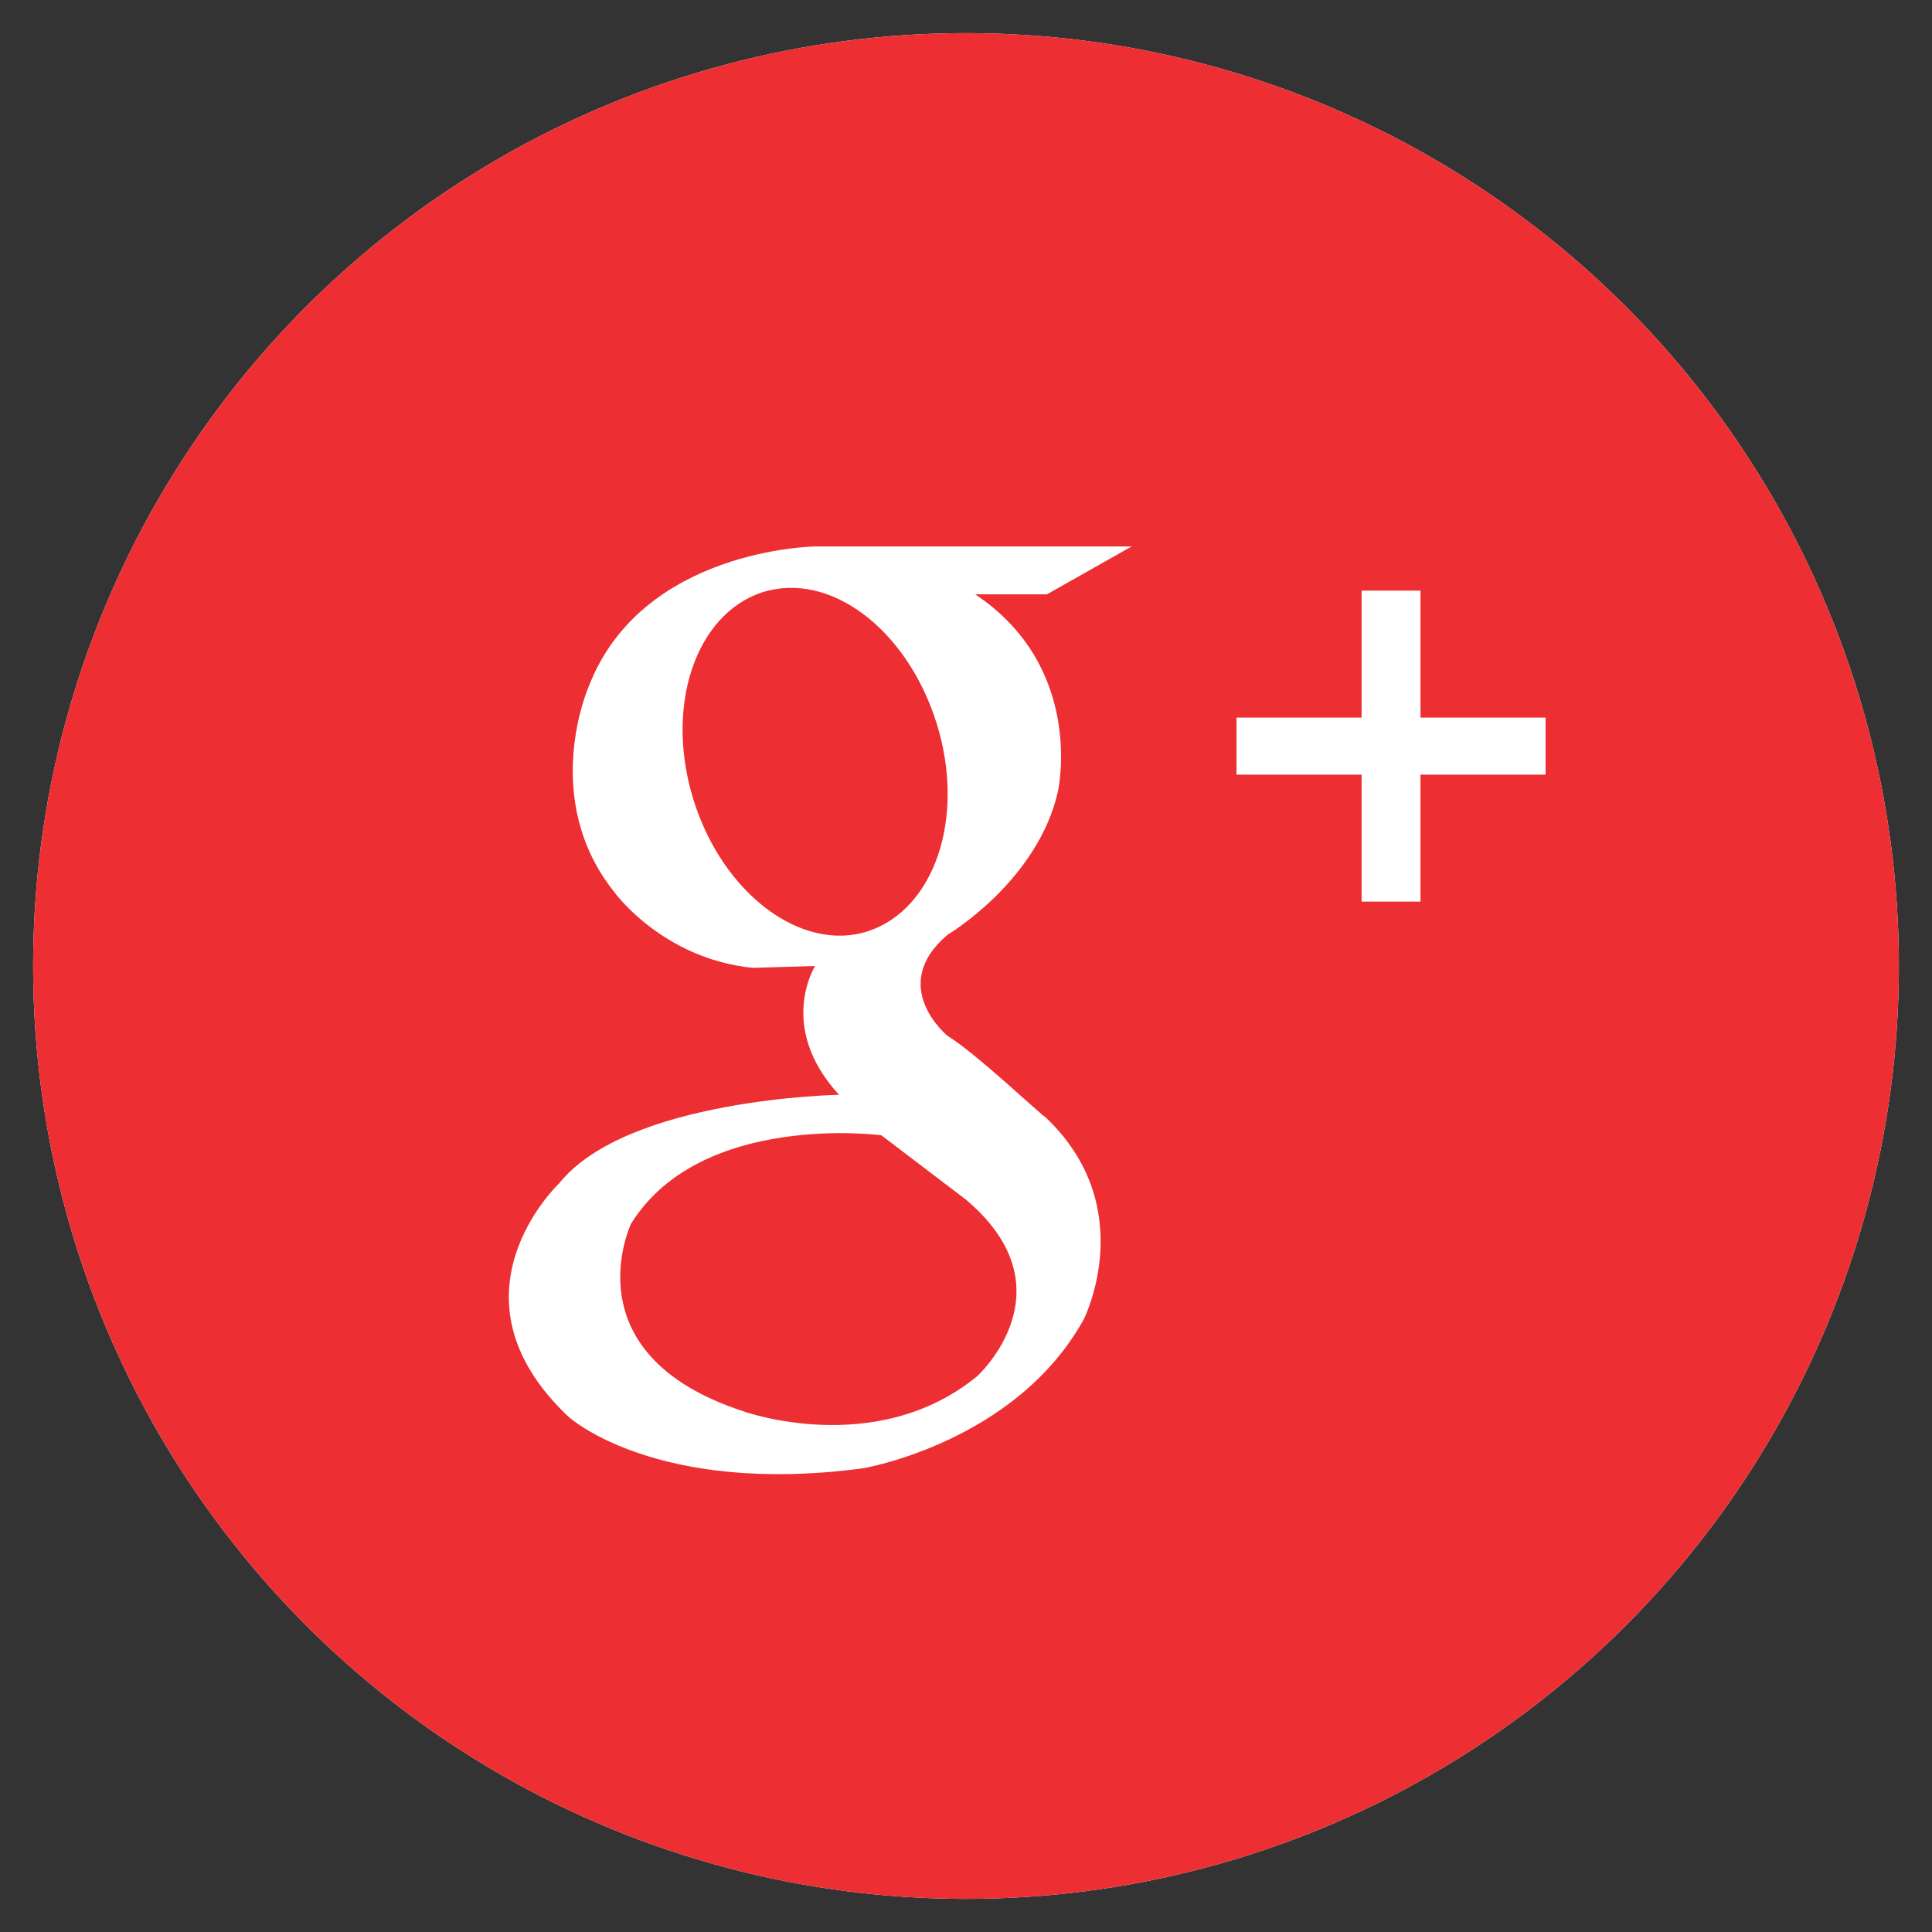 <?xml version="1.0" encoding="utf-8"?>
<!-- Generator: Adobe Illustrator 18.1.1, SVG Export Plug-In . SVG Version: 6.00 Build 0)  -->
<svg version="1.1" id="Layer_1" xmlns="http://www.w3.org/2000/svg" xmlns:xlink="http://www.w3.org/1999/xlink" x="0px" y="0px"
	 viewBox="0 0 105 105" enable-background="new 0 0 105 105" xml:space="preserve">
<rect x="0" y="0" width="105" height="105" fill="#333333" stroke="none"/>
<g display="none">
	<circle display="inline" fill="#FFFFFF" cx="52.5" cy="52.5" r="50.6"/>
	<circle display="inline" fill="#006EA7" cx="52.5" cy="52.5" r="50.6"/>
	<g display="inline">
		<rect x="33.4" y="40.6" fill="#FFFFFF" width="9.4" height="29.1"/>
		<path fill="#FFFFFF" d="M48.1,69.5V40.6h8.6v3.9c0,0,2.4-4.8,8.7-4.6c0,0,10.1-1.1,10.6,10.5v19.3h-8.9V52.7c0,0-0.1-5.6-5.1-4.9
			c0,0-4.3-0.2-4.8,5.2v16.5H48.1z"/>
		<circle fill="#FFFFFF" cx="38" cy="31.4" r="5.3"/>
	</g>
</g>
<g display="none">
	<circle display="inline" fill="#FFFFFF" cx="52.5" cy="52.5" r="50.7"/>
	<circle display="inline" fill="#1F5790" cx="52.5" cy="52.2" r="50.7"/>
	<path display="inline" fill="#FFFFFF" d="M46.2,82V55h-9V44.5h9v-9.4c0,0,0.4-10.9,11-12.2h10.7v9.7H61c0,0-3.6-0.1-3.9,4.2v7.8
		h10.6L66.2,55H57l0,27.1L46.2,82z"/>
</g>
<g>
	<circle fill="#FFFFFF" cx="52.5" cy="52.5" r="50.7"/>
	<g>
		<circle fill="#ED2E32" cx="52.5" cy="52.5" r="50.7"/>
		<g>
			<path fill="#FFFFFF" d="M51.5,56.3c0,0-3.3-2.7,0-5.5c0,0,4.9-2.9,6-7.8c0,0,1.5-6.7-4.5-10.7h3.9l4.6-2.6H44.3
				c0,0-9.4,0.1-12.3,7.6c0,0-2.7,6.1,1.4,11.2c0,0,2.6,3.6,7.5,4.1l3.4-0.1c0,0-2.1,3.3,1.3,7c0,0-11.5,0.2-15.2,4.8
				c0,0-6.5,6.1,0.5,12.7c0,0,4.7,4.3,16,2.8c0,0,8.3-1.4,12-8.1c0,0,3.1-6.1-2.1-11C56.8,60.8,53,57.2,51.5,56.3z M37.7,43.5
				c-1.6-5.1,0.1-10.1,3.7-11.3c3.7-1.2,7.9,2,9.5,7.1c1.6,5.1-0.1,10.1-3.7,11.3C43.6,51.8,39.3,48.6,37.7,43.5z M53.1,74.8
				c-5.5,4.5-12.7,1.9-12.7,1.9c-9.5-3.1-6.1-10.2-6.1-10.2c3.8-6.1,13.6-4.8,13.6-4.8l4.6,3.5C58.3,70.1,53.1,74.8,53.1,74.8z"/>
			<polygon fill="#FFFFFF" points="84,39 77.2,39 77.2,32.1 74,32.1 74,39 67.2,39 67.2,42.1 74,42.1 74,49 77.2,49 77.2,42.1 
				84,42.1 			"/>
		</g>
	</g>
</g>
<g display="none">
	<circle display="inline" fill="#FFFFFF" cx="52.5" cy="53.5" r="50.6"/>
	<circle display="inline" fill="#0098BA" cx="52.5" cy="51.5" r="50.6"/>
	<path display="inline" fill="#FFFFFF" d="M35.8,56.9V32.3c0,0-0.7-7.6,6.1-7.6c0,0,6.1-0.5,6.1,4.8v7.6h20c0,0,5.1,1.2,4.6,6.9
		c0,0-0.6,5.1-5.8,5.5H48.1v6.7c0,0-0.2,5.4,4.6,5.4h13.9c0,0,5.8,0.1,6,6.6c0,0-0.3,5.5-6.1,6H52.9C52.9,74,35.8,73.1,35.8,56.9z"
		/>
</g>
<g display="none">
	<circle display="inline" fill="#FFFFFF" cx="52.5" cy="53.5" r="50.7"/>
	<circle display="inline" fill="#4C3C38" cx="52.5" cy="51.5" r="50.7"/>
	<g display="inline">
		<path fill="#FFFFFF" d="M78,70.8c0,4.1-3.2,7.5-7.1,7.5H34.2c-3.9,0-7.1-3.3-7.1-7.5V33.3c0-4.1,3.2-7.5,7.1-7.5h36.7
			c3.9,0,7.1,3.3,7.1,7.5V70.8z"/>
		<g>
			<path fill="#4C3C38" d="M62.8,40.4v-6.9c0,0,0.1-1.4,1.4-1.4h7.1c0,0,1.3,0.1,1.3,1.3c0,1.2,0,7.3,0,7.3s-0.3,1.1-1.1,1.1
				s-7.4,0-7.4,0S62.8,41.7,62.8,40.4z"/>
			<path fill="#4C3C38" d="M32.4,47.9h5c0,0-2.8,9.7,5.1,16.2c0,0,4.2,3.8,10.4,3.7c0,0,7.6-0.3,11.7-5.5c0,0,5.3-6.2,3.3-14.5h4.8
				v22.8c0,0-0.1,1.5-1.5,1.5H33.8c0,0-1.5-0.3-1.5-1.5C32.4,69.5,32.4,47.9,32.4,47.9z"/>
			<circle fill="#4C3C38" cx="52.6" cy="52.1" r="10"/>
		</g>
	</g>
</g>
<g display="none">
	<circle display="inline" fill="#FFFFFF" cx="52.5" cy="53.5" r="50.7"/>
	<circle display="inline" fill="#F16522" cx="52.5" cy="51.5" r="50.7"/>
	<g display="inline">
		<path fill="#FFFFFF" d="M16.3,53.9l0.5-3.7c0,0,0.3-0.7,0.6-0.1l0.6,3.8c0,0,0,0.3,0,0.6l-0.6,3.7c0,0-0.2,0.5-0.6,0l-0.5-3.7
			C16.3,54.4,16.2,54,16.3,53.9z"/>
		<path fill="#FFFFFF" d="M18.9,53.8l0.6-6c0,0,0.3-1.1,0.7-0.1l0.7,6c0,0,0,0.5,0,0.9l-0.7,5.9c0,0-0.2,0.9-0.7,0l-0.6-5.9
			C18.9,54.6,18.8,54,18.9,53.8z"/>
		<path fill="#FFFFFF" d="M21.7,53.6l0.6-7c0,0,0.3-1.2,0.7-0.1l0.7,7.1c0,0,0,0.6,0,1l-0.7,6.9c0,0-0.2,1-0.7,0l-0.6-6.9
			C21.7,54.6,21.6,53.9,21.7,53.6z"/>
		<path fill="#FFFFFF" d="M24.5,53.7l0.6-7.2c0,0,0.3-1.3,0.7-0.1l0.8,7.3c0,0,0,0.6,0,1.1l-0.8,7.2c0,0-0.2,1.1-0.7,0l-0.6-7.2
			C24.5,54.7,24.4,54,24.5,53.7z"/>
		<path fill="#FFFFFF" d="M27.4,54l0.6-7.1c0,0,0.3-1.3,0.8-0.1l0.8,7.2c0,0,0.1,0.6,0,1.1l-0.8,7c0,0-0.2,1-0.7,0L27.3,55
			C27.3,55,27.3,54.3,27.4,54z"/>
		<path fill="#FFFFFF" d="M30.2,53.7l0.6-11.6c0,0,0.5-0.9,1,0l0.6,11.6c0,0,0,0.7,0,0.9L31.8,62c0,0-0.6,1-1.1-0.1l-0.6-7.3
			C30.2,54.5,30.2,53.9,30.2,53.7z"/>
		<path fill="#FFFFFF" d="M33.6,61.8l-0.5-7.3c0,0,0-1.1,0-1.5l0.5-13.4c0,0,0.5-1.4,1.2-0.2L35.4,53c0,0,0.1,1,0,1.6l-0.6,7.3
			C34.8,61.9,34.2,63.1,33.6,61.8z"/>
		<path fill="#FFFFFF" d="M36.6,61.9l-0.5-7.2c0,0-0.1-1.2,0-1.5l0.5-15c0,0,0.7-1.3,1.3,0l0.5,15.1c0,0,0.2,1,0,1.5L37.9,62
			C37.9,62,37.2,62.9,36.6,61.9z"/>
		<path fill="#FFFFFF" d="M39.5,61.9L39,54.7c0,0-0.2-1.1,0-1.5c0.1-0.3,0.5-15.7,0.5-15.7s0.8-1.2,1.4,0l0.6,15.7
			c0,0,0.1,1.2,0,1.6l-0.5,7.3C40.9,62.1,40.2,63,39.5,61.9z"/>
		<path fill="#FFFFFF" d="M42.4,61.8L42,54.6c0,0-0.1-1.5,0-1.9l0.5-14.8c0,0,0.6-1.2,1.5-0.1l0.5,14.9c0,0,0.1,0.9,0,1.9L44,61.9
			C44,61.9,43.2,63.2,42.4,61.8z"/>
		<path fill="#FFFFFF" d="M47,61.9c0,0-0.7,1.4-1.7,0L45,54.5c0,0,0-1.2,0-1.7l0.4-14.2c0,0,0.7-1.6,1.6-0.2l0.4,14.5
			c0,0,0.2,1.2,0,1.8L47,61.9z"/>
		<path fill="#FFFFFF" d="M48.5,61.8L48,54.4c0,0,0-1.4,0-2c0-0.6,0.3-16.9,0.3-16.9s0.8-1.5,1.8-0.2l0.4,17.4c0,0,0,1.1,0,2.1
			l-0.4,6.9C50.1,61.9,49.3,63.4,48.5,61.8z"/>
		<path fill="#FFFFFF" d="M53.3,61.7c0,0-0.9,1.7-1.9,0L51,54.9c0,0-0.1-2,0-2.8l0.4-18.3c0,0,0.7-1.7,1.9-0.1l0.4,19
			c0,0,0,1.6,0,2.6L53.3,61.7z"/>
		<path fill="#FFFFFF" d="M54.2,61.6V33.1c0,0,0-0.7,0.6-1c0,0,17.1-6.2,21.8,13c0,0,10.3-3.1,12.1,7.9c0,0,0.2,8.5-8.4,9.4H55.4
			C55.4,62.5,54.3,62.6,54.2,61.6z"/>
	</g>
</g>
<g display="none">
	<circle display="inline" fill="#FFFFFF" cx="52.5" cy="53.5" r="50.6"/>
	<circle display="inline" fill="#ED2E32" cx="52.5" cy="51.5" r="50.6"/>
	<path display="inline" fill="#FFFFFF" d="M27.5,71.3c0,0-0.8-16.8,0.5-20c0,0,1-4.6,5.1-5.7c0,0,17.2-2,40.7,0c0,0,4.6,0.9,5.2,5.9
		c0,0,1.9,13.9-0.1,23.5c0,0-0.5,4.9-6.2,5.6c0,0-22.4,1.7-38.7,0C34,80.5,27.7,80.5,27.5,71.3z"/>
	<g display="inline">
		<polygon fill="#FFFFFF" points="41,27.3 38.5,18 34.6,18 39.1,32.1 39.1,41.7 42.6,41.7 42.6,32.1 46.9,17.9 43.5,17.9 		"/>
		<path fill="#FFFFFF" d="M65.1,24v13.6c-2.7,2.7-2.8,0.6-2.8,0.6V24.1h-3.1l-0.1,14.9c0,1.6,0.6,2.2,0.6,2.2
			c2.4,2.4,5.4-1.3,5.4-1.3v1.8h3.1V24H65.1z"/>
		<path fill="#FFFFFF" d="M51.7,23.6c-4.7,0-4.6,4.8-4.6,4.8s0,4.7,0,9.1c0,4.4,4.6,4.3,4.6,4.3c4.9,0,4.7-4.5,4.7-4.5v-9.2
			C56.4,23.3,51.7,23.6,51.7,23.6z M53,37.1c0,0,0.1,1.7-1.2,1.7c0,0-1.5,0.4-1.5-1.7v-8.9c0,0-0.1-1.4,1.4-1.4c0,0,1.3-0.1,1.3,1.5
			V37.1z"/>
	</g>
	<g display="inline">
		<path fill="#ED2B36" d="M41.8,57l3.2,0v14.5c0,0-0.1,2.3,2.8-0.6V56.9h3.3v18h-3.3V73c0,0-6.1,5.5-6.1-1
			C41.8,65.4,41.8,57,41.8,57z"/>
		<polygon fill="#ED2B36" points="33.9,74.8 33.9,54.3 30.1,54.3 30.1,50.9 41.3,50.9 41.3,54.3 37.5,54.3 37.5,74.8 		"/>
		<path fill="#ED2B36" d="M57.1,58.6V51h-3.3v23.9l3.3,0v-1.8c5.9,4.9,6.2-1.4,6.2-1.4V60.6C62.9,53.3,57.1,58.6,57.1,58.6z
			 M60.1,70.8c0,0-0.3,1.9-3,0.4V60.4c0,0,3-2.2,3,0.8C60.1,64.2,60.1,70.8,60.1,70.8z"/>
		<path fill="#ED2B36" d="M75.5,66.5v-5.1c0,0-0.3-4.7-4.7-4.7c0,0-4.9-0.1-4.9,4.9c0,5,0,8.9,0,8.9S66,75,71.1,75
			c0,0,4.3-0.2,4.3-3.9v-2.5h-3.2v1.8c0,0-0.1,1.7-1.4,1.7c0,0-1.7,0.2-1.7-1.9c0-2.2,0-3.6,0-3.6H75.5z M69.1,61.5
			c0,0,0-1.9,1.5-1.9c1.5,0,1.7,1.9,1.7,1.9v2.2h-3.2L69.1,61.5z"/>
	</g>
</g>
</svg>
